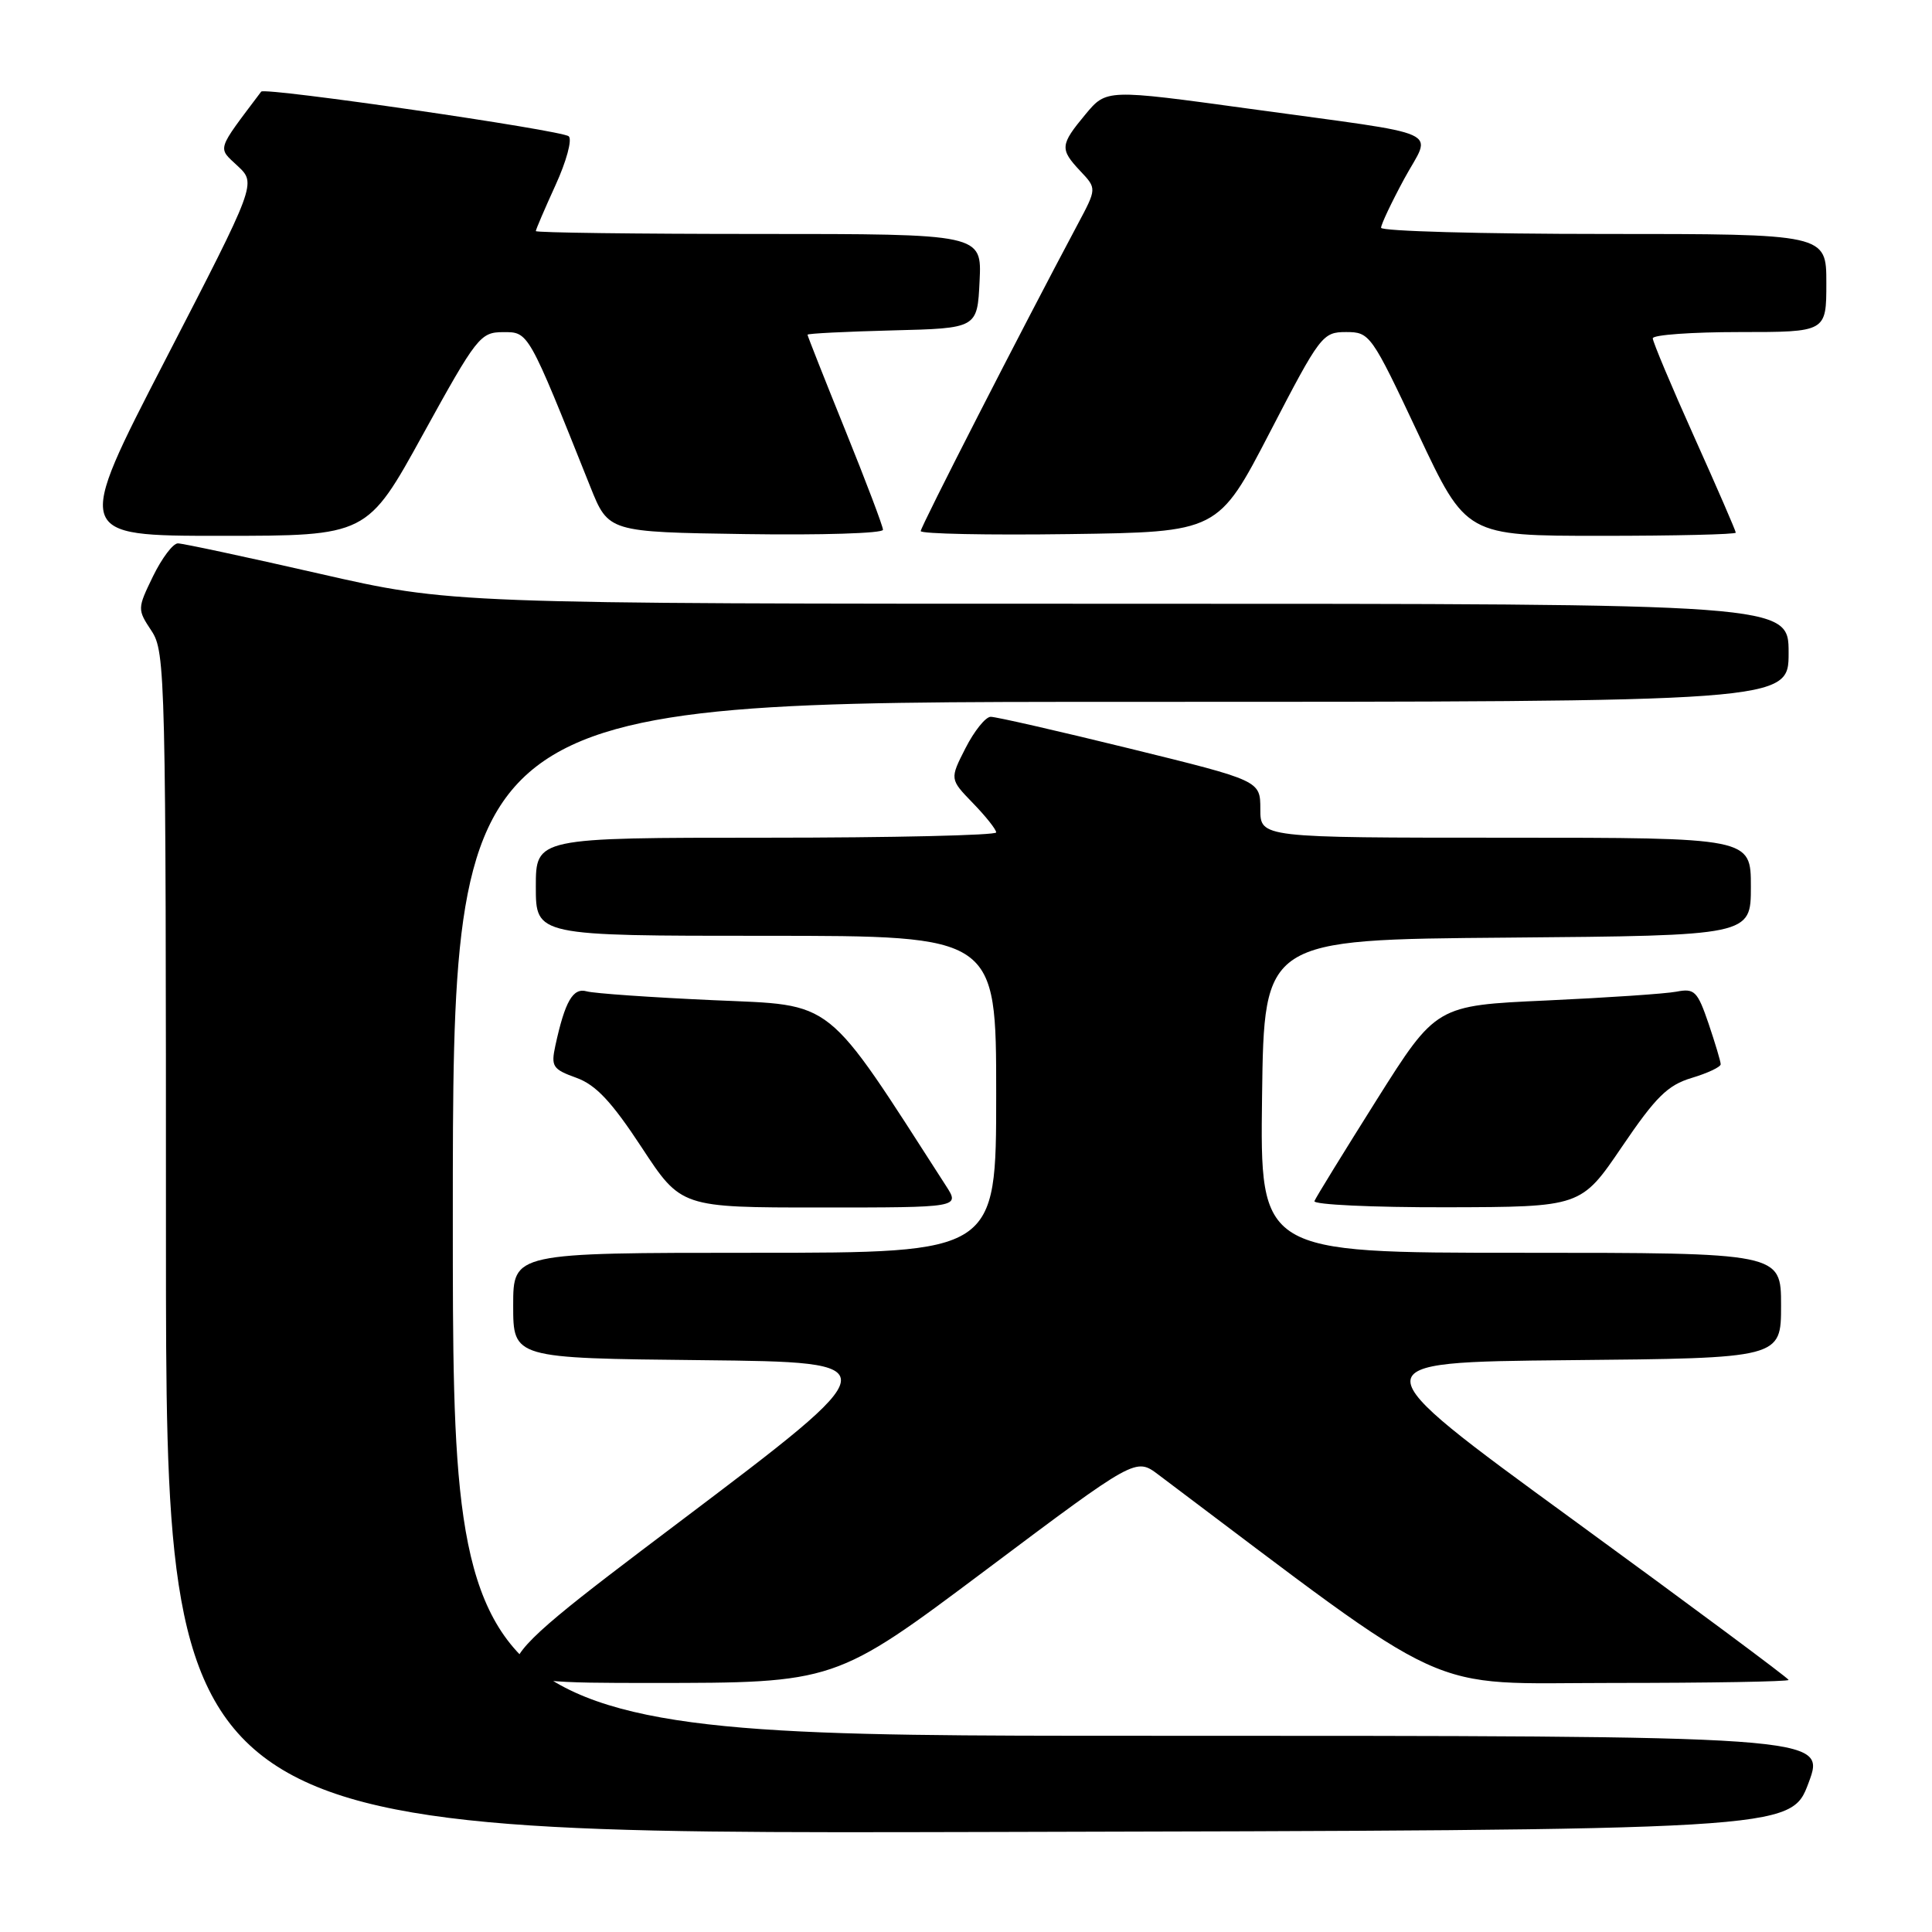 <?xml version="1.0" encoding="UTF-8" standalone="no"?>
<!DOCTYPE svg PUBLIC "-//W3C//DTD SVG 1.1//EN" "http://www.w3.org/Graphics/SVG/1.1/DTD/svg11.dtd" >
<svg xmlns="http://www.w3.org/2000/svg" xmlns:xlink="http://www.w3.org/1999/xlink" version="1.1" viewBox="0 0 256 256">
 <g >
 <path fill="currentColor"
d=" M 239.64 236.25 C 241.97 230.00 241.97 230.00 150.99 230.00 C 60.00 230.00 60.00 230.00 60.00 161.50 C 60.00 93.00 60.00 93.00 148.50 93.00 C 237.00 93.00 237.00 93.00 237.00 86.50 C 237.00 80.00 237.00 80.00 148.39 80.00 C 59.78 80.00 59.78 80.00 42.26 76.00 C 32.62 73.80 24.21 72.00 23.57 72.00 C 22.92 72.00 21.45 73.96 20.28 76.35 C 18.19 80.66 18.19 80.74 20.08 83.60 C 21.92 86.39 21.99 89.42 21.99 164.75 C 22.00 243.01 22.00 243.01 129.65 242.75 C 237.30 242.50 237.30 242.50 239.64 236.25 Z  M 130.58 208.07 C 150.49 193.14 150.49 193.14 153.49 195.40 C 193.32 225.36 188.18 223.00 213.66 223.00 C 226.50 223.00 237.00 222.82 237.00 222.60 C 237.00 222.38 224.13 212.82 208.40 201.35 C 179.80 180.50 179.80 180.50 207.90 180.23 C 236.00 179.97 236.00 179.97 236.00 172.98 C 236.00 166.00 236.00 166.00 201.48 166.00 C 166.96 166.00 166.96 166.00 167.23 145.25 C 167.50 124.50 167.50 124.50 199.75 124.24 C 232.00 123.97 232.00 123.97 232.00 117.49 C 232.00 111.00 232.00 111.00 199.50 111.00 C 167.00 111.00 167.00 111.00 167.00 107.22 C 167.00 103.44 167.00 103.44 149.75 99.20 C 140.26 96.87 131.95 94.97 131.27 94.98 C 130.59 94.99 129.10 96.85 127.94 99.12 C 125.84 103.24 125.84 103.24 128.92 106.42 C 130.61 108.16 132.00 109.91 132.00 110.30 C 132.00 110.68 118.28 111.00 101.50 111.00 C 71.00 111.00 71.00 111.00 71.00 117.50 C 71.00 124.00 71.00 124.00 101.50 124.00 C 132.00 124.00 132.00 124.00 132.00 145.00 C 132.00 166.00 132.00 166.00 100.00 166.00 C 68.00 166.00 68.00 166.00 68.00 172.98 C 68.00 179.97 68.00 179.97 93.03 180.23 C 118.06 180.50 118.06 180.50 89.91 201.75 C 61.76 223.00 61.76 223.00 86.21 223.00 C 110.66 223.00 110.66 223.00 130.58 208.07 Z  M 125.35 157.13 C 109.10 131.89 110.82 133.26 94.52 132.53 C 86.26 132.16 78.71 131.63 77.75 131.36 C 75.92 130.84 74.87 132.66 73.59 138.54 C 72.99 141.32 73.23 141.68 76.36 142.81 C 78.96 143.75 81.03 145.96 85.02 152.03 C 90.25 160.00 90.25 160.00 108.72 160.00 C 127.20 160.00 127.20 160.00 125.35 157.13 Z  M 214.91 151.96 C 219.41 145.33 220.97 143.79 224.16 142.83 C 226.27 142.20 228.00 141.38 228.00 141.02 C 228.00 140.65 227.27 138.23 226.39 135.62 C 224.92 131.32 224.53 130.94 222.14 131.40 C 220.69 131.68 212.93 132.20 204.90 132.57 C 190.30 133.23 190.30 133.23 182.40 145.76 C 178.06 152.66 174.35 158.68 174.17 159.15 C 173.98 159.62 181.86 159.99 191.67 159.97 C 209.50 159.93 209.50 159.93 214.91 151.96 Z  M 56.07 57.51 C 63.17 44.63 63.64 44.02 66.66 44.01 C 70.06 44.00 69.94 43.78 78.22 64.50 C 80.62 70.50 80.62 70.50 98.81 70.77 C 108.81 70.92 117.00 70.67 117.00 70.20 C 117.00 69.74 114.75 63.80 112.00 57.00 C 109.25 50.20 107.00 44.51 107.00 44.35 C 107.00 44.19 112.06 43.94 118.25 43.78 C 129.50 43.50 129.50 43.50 129.80 37.25 C 130.10 31.00 130.10 31.00 100.55 31.00 C 84.30 31.00 71.00 30.83 71.00 30.62 C 71.00 30.41 72.18 27.67 73.61 24.53 C 75.05 21.39 75.84 18.48 75.36 18.06 C 74.45 17.25 35.07 11.53 34.61 12.14 C 28.61 20.11 28.81 19.48 31.49 21.99 C 33.97 24.32 33.97 24.32 21.92 47.66 C 9.87 71.00 9.87 71.00 29.26 71.00 C 48.65 71.00 48.65 71.00 56.07 57.51 Z  M 168.28 57.25 C 174.93 44.42 175.25 44.00 178.36 44.00 C 181.51 44.00 181.71 44.28 187.93 57.50 C 194.28 71.00 194.28 71.00 212.14 71.00 C 221.96 71.00 230.00 70.81 230.00 70.58 C 230.00 70.35 227.53 64.65 224.50 57.91 C 221.47 51.17 219.00 45.28 219.00 44.83 C 219.00 44.37 224.18 44.00 230.50 44.00 C 242.00 44.00 242.00 44.00 242.00 37.50 C 242.00 31.00 242.00 31.00 212.50 31.00 C 196.28 31.00 183.00 30.63 183.00 30.18 C 183.00 29.73 184.38 26.82 186.06 23.71 C 189.71 16.97 192.13 18.07 165.55 14.41 C 146.61 11.81 146.61 11.81 143.83 15.15 C 140.46 19.21 140.41 19.75 143.16 22.68 C 145.33 24.98 145.33 24.98 142.79 29.74 C 135.38 43.64 122.00 69.79 122.00 70.37 C 122.00 70.74 130.87 70.92 141.70 70.77 C 161.41 70.50 161.41 70.50 168.28 57.25 Z "/>
</g>
</svg>